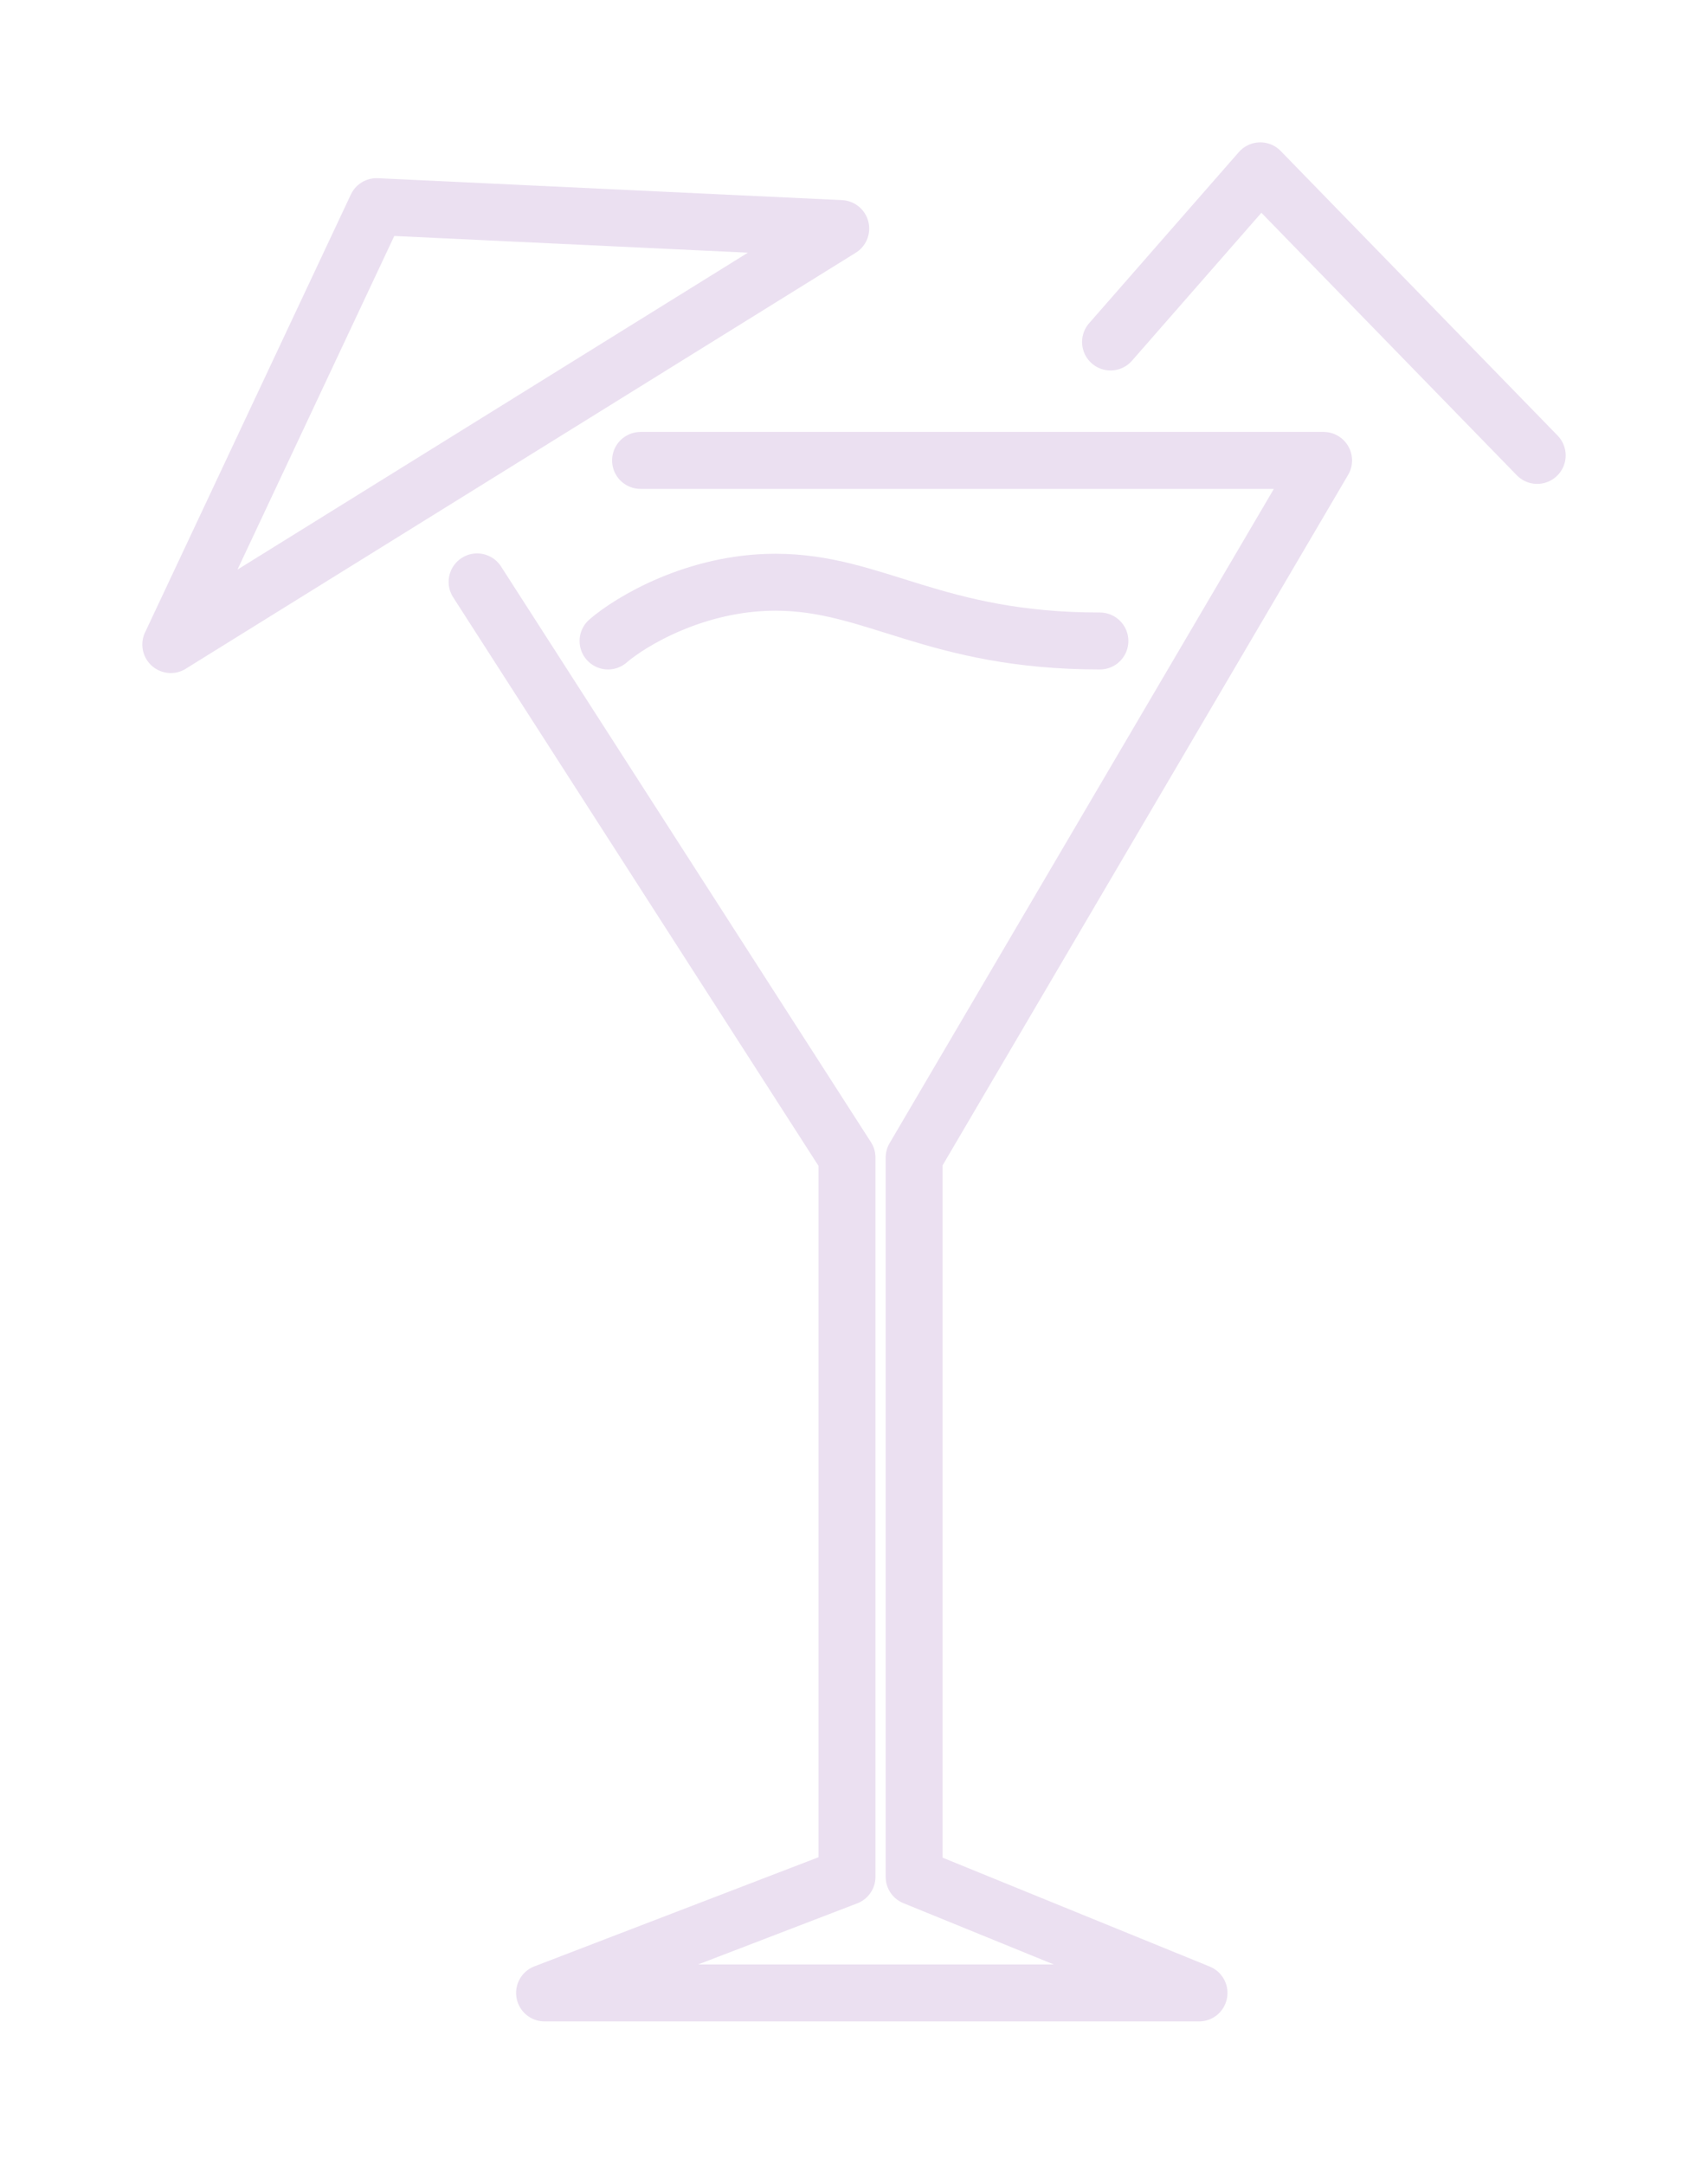 <svg width="30" height="38" fill="none" xmlns="http://www.w3.org/2000/svg"><g filter="url(#filter0_d)" stroke="#EBE0F1" stroke-linecap="round" stroke-linejoin="round"><path d="M11.251 8.086h11.997L16.056 20.33v12.63L21.06 35H9.565l5.312-2.04V20.329L8.38 10.219"/><path d="M10.68 11.257c.397-.344 1.54-1.032 2.939-1.032 1.748 0 2.787 1.032 5.7 1.032m.187-5.251L22.136 3 27 7.998M3 11.319l11.767-7.305-8.152-.385L3 11.32z"/></g><defs><filter id="filter0_d" x=".5" y=".5" width="29" height="37" filterUnits="userSpaceOnUse" color-interpolation-filters="sRGB"><feFlood flood-opacity="0" result="BackgroundImageFix"/><feColorMatrix in="SourceAlpha" values="0 0 0 0 0 0 0 0 0 0 0 0 0 0 0 0 0 0 127 0"/><feOffset/><feGaussianBlur stdDeviation="1"/><feColorMatrix values="0 0 0 0 0.702 0 0 0 0 0.275 0 0 0 0 0.91 0 0 0 1 0"/><feBlend in2="BackgroundImageFix" result="effect1_dropShadow"/><feBlend in="SourceGraphic" in2="effect1_dropShadow" result="shape"/></filter></defs></svg>